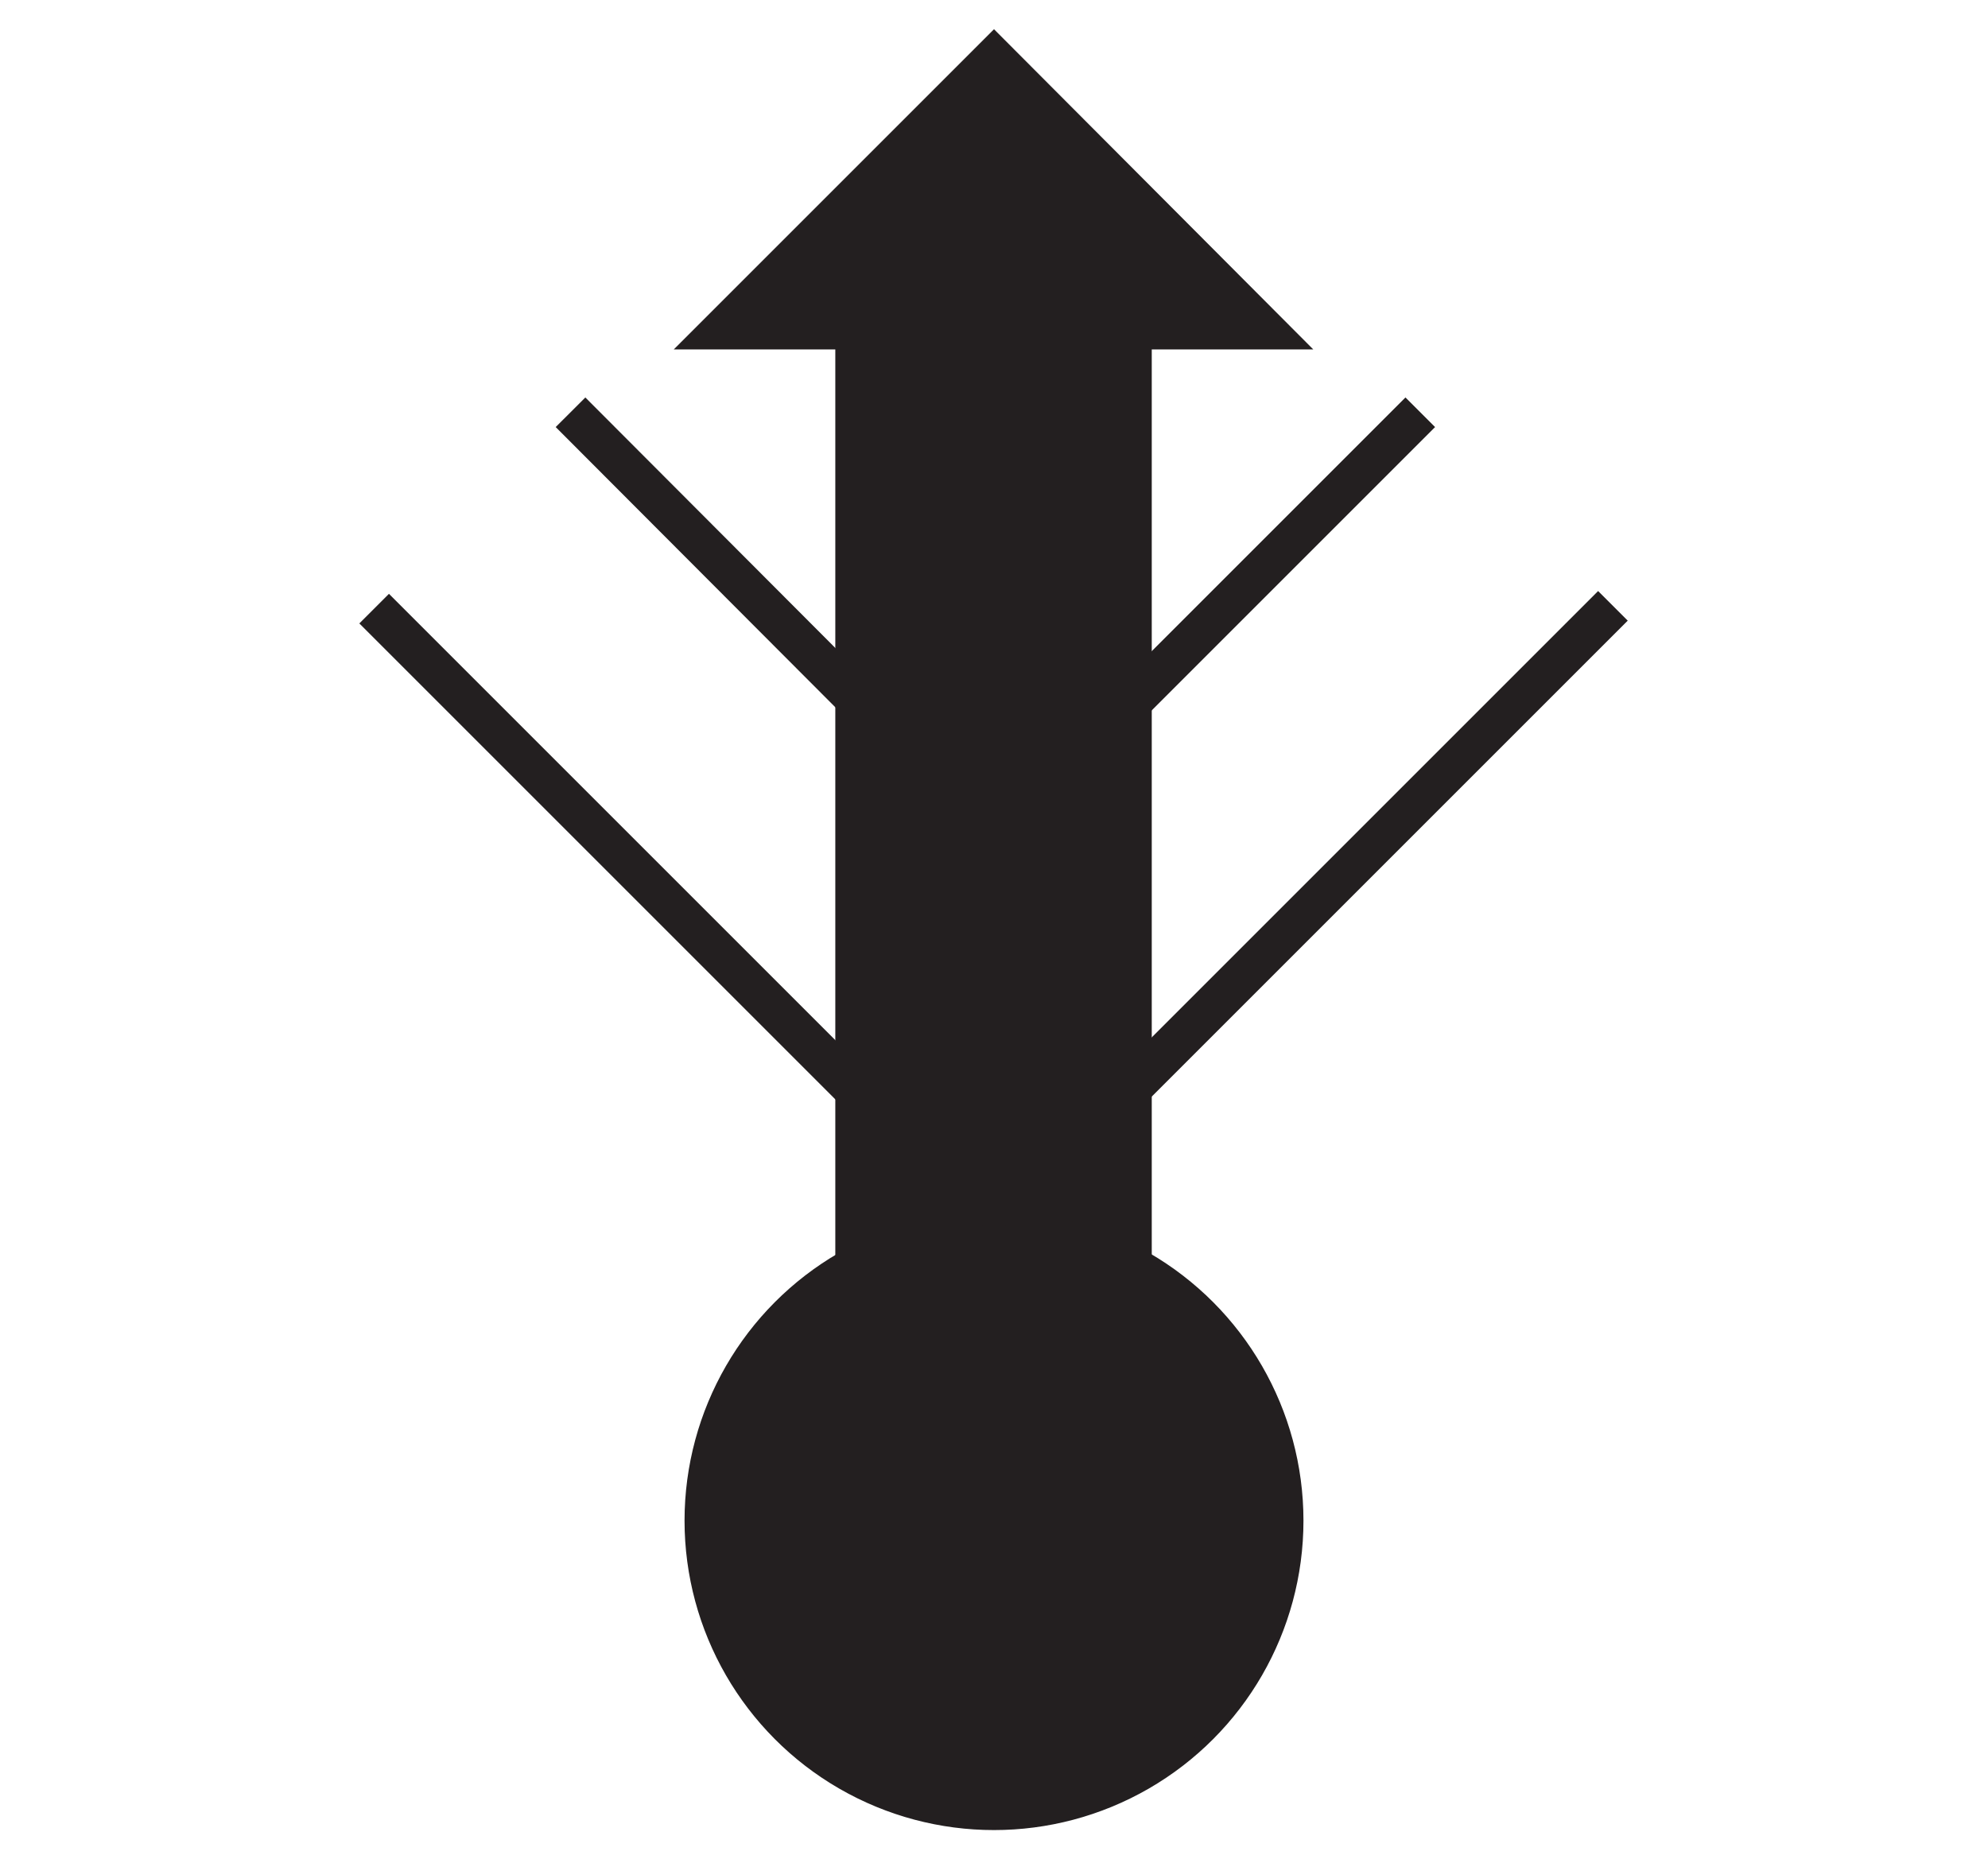 <svg id="Ebene_1" viewBox="0 0 21.36 19.98" xmlns="http://www.w3.org/2000/svg">
    <polygon fill="none" fill-rule="evenodd"
        points="10.68 0 0 0 0 19.98 10.68 19.98 21.36 19.98 21.36 0 10.68 0" />
    <polygon fill="none" fill-rule="evenodd"
        points="15.26 4.43 17.33 6.51 11.72 12.12 9.62 12.14 4.02 6.54 6.13 4.43 10.69 9 15.26 4.43" />
    <polyline fill="none" fill-rule="evenodd" points="6.13 4.43 10.69 9 15.26 4.43" stroke="#231f20"
        stroke-width="0.45" />
    <polyline fill="none" fill-rule="evenodd" points="17.33 6.51 11.72 12.12 9.62 12.14 4.02 6.54"
        stroke="#231f20" stroke-width="0.45" />
    <polygon fill="#231f20" fill-rule="evenodd"
        points="10.68 3.66 9.2 3.66 9.2 15.8 10.68 15.8 12.15 15.8 12.15 3.66 10.68 3.66"
        stroke="#231f20" stroke-width="0.45" />
    <circle cx="10.68" cy="16.34" fill="#231f20" r="3.25" stroke="#231f20" stroke-width="0.15" />
    <polygon fill="#231f20" points="7.42 3.68 13.93 3.68 10.68 0.42 7.42 3.68" stroke="#231f20"
        stroke-width="0.15" />
</svg>